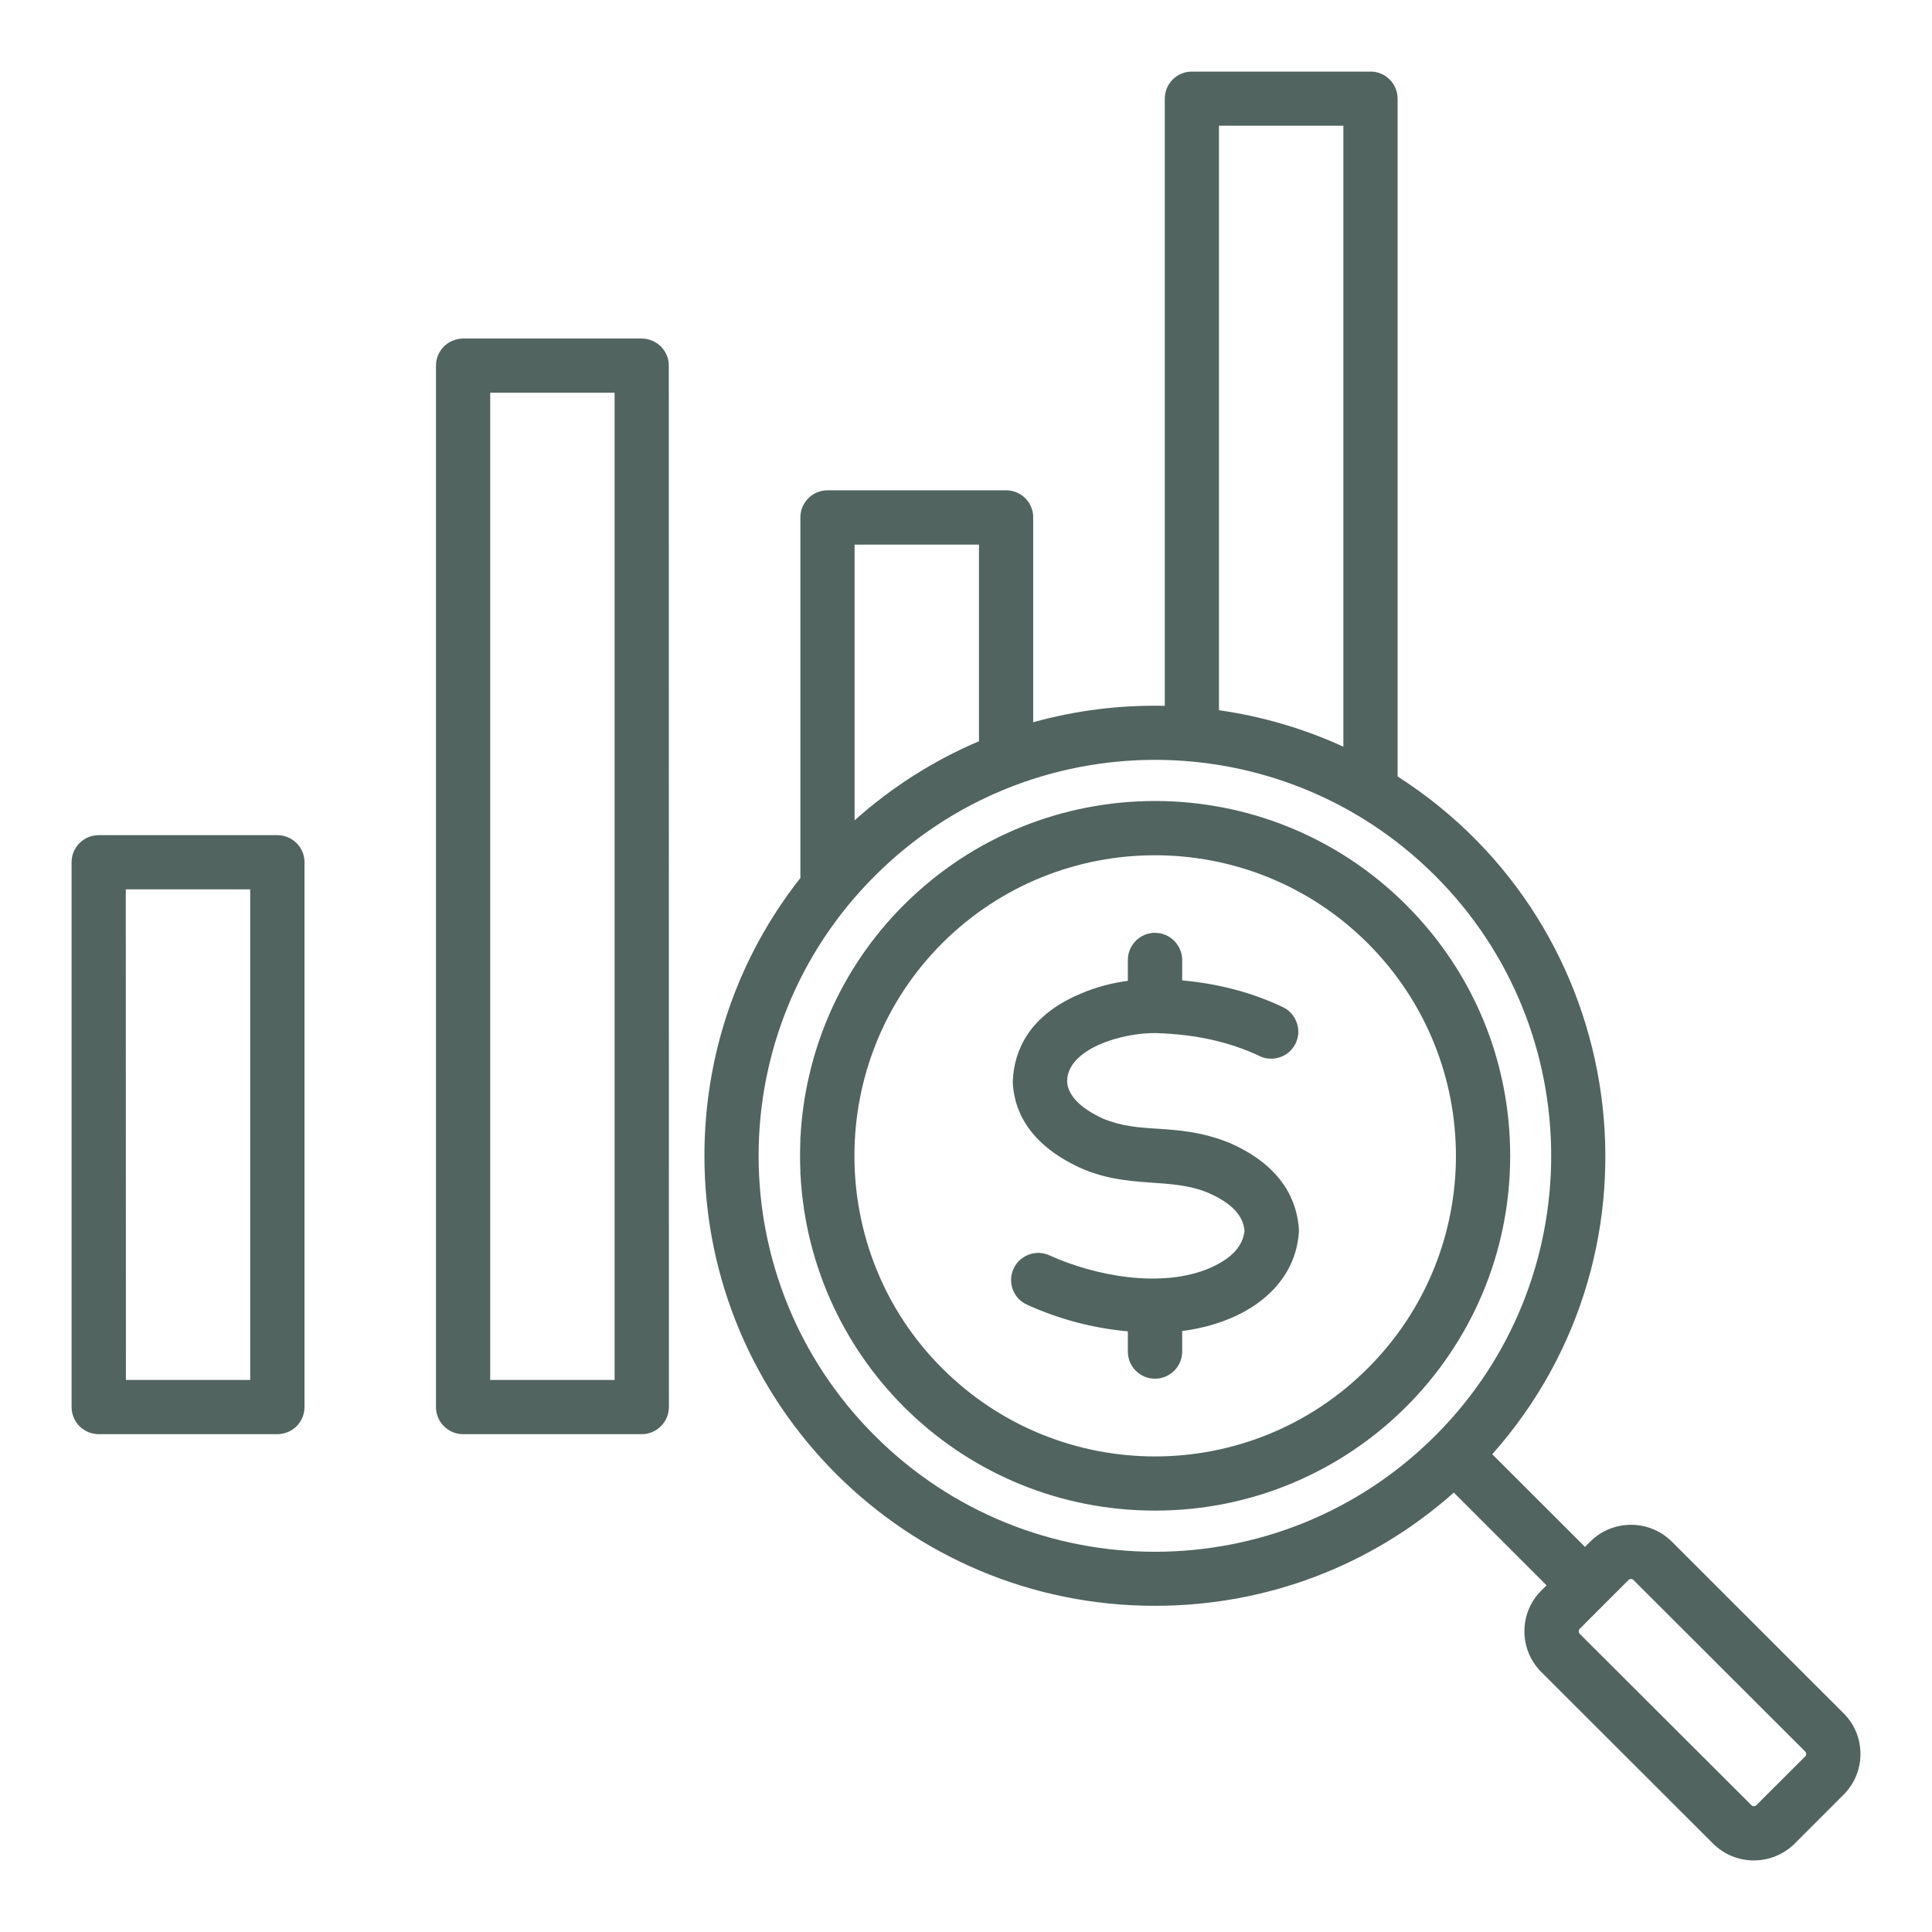 <svg width="18" height="18" viewBox="0 0 18 18" fill="none" xmlns="http://www.w3.org/2000/svg">
<g id="Group">
<path id="Vector" fill-rule="evenodd" clip-rule="evenodd" d="M12.101 11.451C12.102 11.462 12.102 11.473 12.101 11.485C12.064 11.987 11.616 12.322 11.014 12.401V12.593C11.014 12.732 10.9 12.845 10.761 12.845C10.621 12.845 10.508 12.732 10.508 12.593V12.404C10.181 12.374 9.866 12.291 9.568 12.155C9.538 12.142 9.511 12.122 9.488 12.098C9.465 12.074 9.448 12.046 9.436 12.014C9.424 11.983 9.419 11.95 9.42 11.917C9.421 11.884 9.429 11.851 9.443 11.821C9.456 11.791 9.476 11.764 9.5 11.741C9.525 11.719 9.553 11.701 9.584 11.689C9.615 11.678 9.648 11.672 9.682 11.673C9.715 11.675 9.747 11.682 9.778 11.696C10.196 11.886 10.82 12.007 11.27 11.815C11.532 11.701 11.584 11.564 11.595 11.466C11.585 11.37 11.534 11.237 11.268 11.118C10.902 10.96 10.52 11.084 10.063 10.88C9.559 10.648 9.444 10.316 9.436 10.079C9.436 10.072 9.436 10.065 9.437 10.058C9.45 9.807 9.57 9.465 10.071 9.257C10.205 9.199 10.352 9.159 10.508 9.138V8.944C10.508 8.805 10.621 8.691 10.761 8.691C10.9 8.691 11.014 8.805 11.014 8.944V9.134C11.359 9.166 11.668 9.248 11.952 9.383C11.982 9.397 12.009 9.417 12.031 9.442C12.053 9.467 12.07 9.495 12.081 9.527C12.092 9.558 12.097 9.591 12.096 9.624C12.094 9.657 12.086 9.69 12.072 9.72C12.057 9.75 12.037 9.776 12.013 9.799C11.988 9.821 11.959 9.838 11.928 9.849C11.897 9.86 11.864 9.865 11.83 9.863C11.797 9.862 11.765 9.854 11.735 9.839C11.454 9.706 11.137 9.636 10.767 9.625C10.464 9.62 9.946 9.766 9.942 10.073C9.945 10.133 9.969 10.279 10.272 10.42C10.45 10.494 10.604 10.505 10.783 10.516C10.98 10.529 11.203 10.544 11.465 10.652C11.467 10.654 11.47 10.655 11.471 10.655C11.965 10.876 12.086 11.21 12.101 11.451ZM16.819 16.364L16.363 16.819C16.357 16.825 16.349 16.828 16.34 16.828C16.332 16.828 16.324 16.825 16.318 16.819L14.717 15.221C14.706 15.209 14.706 15.187 14.717 15.176V15.176L15.173 14.72C15.185 14.708 15.206 14.708 15.218 14.72L16.819 16.319C16.831 16.331 16.831 16.352 16.819 16.364ZM8.15 13.376C9.593 14.818 11.929 14.818 13.372 13.376C14.812 11.938 14.812 9.599 13.372 8.16C11.929 6.719 9.592 6.719 8.15 8.161C6.707 9.602 6.707 11.935 8.15 13.376ZM9.121 5.074L9.121 6.906C8.701 7.084 8.31 7.332 7.962 7.643L7.962 5.074H9.121ZM11.357 1.171L12.516 1.171L12.516 6.957C12.148 6.788 11.758 6.674 11.357 6.617L11.357 1.171ZM17.176 15.962L15.576 14.363C15.366 14.154 15.025 14.154 14.816 14.363L14.767 14.412L13.903 13.549C15.607 11.63 15.196 8.627 13.021 7.234L13.021 0.92C13.021 0.886 13.015 0.854 13.002 0.823C12.99 0.792 12.971 0.764 12.947 0.741C12.924 0.717 12.896 0.698 12.865 0.686C12.835 0.673 12.802 0.666 12.768 0.667L11.104 0.667C10.965 0.667 10.852 0.779 10.852 0.92L10.852 6.576C10.432 6.567 10.022 6.619 9.626 6.729L9.626 4.821C9.627 4.788 9.62 4.755 9.607 4.724C9.595 4.693 9.576 4.666 9.553 4.642C9.529 4.619 9.501 4.6 9.47 4.587C9.44 4.575 9.407 4.568 9.374 4.568L7.71 4.568C7.677 4.568 7.644 4.575 7.613 4.587C7.582 4.6 7.554 4.619 7.531 4.642C7.507 4.666 7.489 4.694 7.476 4.724C7.463 4.755 7.457 4.788 7.457 4.821L7.457 8.18C6.877 8.916 6.563 9.818 6.563 10.769C6.563 13.086 8.441 14.962 10.761 14.961C11.797 14.961 12.777 14.589 13.545 13.906L14.409 14.77L14.36 14.819C14.15 15.028 14.15 15.368 14.36 15.578L15.96 17.176C16.17 17.386 16.511 17.385 16.721 17.176L17.176 16.721C17.386 16.512 17.386 16.17 17.176 15.962ZM12.743 12.748C13.839 11.654 13.838 9.883 12.743 8.788C11.648 7.695 9.873 7.695 8.778 8.788C7.688 9.878 7.688 11.66 8.778 12.748C9.874 13.843 11.648 13.843 12.743 12.748ZM13.101 8.431C11.808 7.14 9.714 7.14 8.421 8.431C7.821 9.031 7.5 9.806 7.458 10.593H7.457V10.621C7.453 10.72 7.453 10.818 7.457 10.916V10.944H7.458C7.55 12.686 8.985 14.074 10.761 14.074C12.589 14.074 14.07 12.595 14.07 10.769C14.07 9.886 13.726 9.056 13.101 8.431ZM2.331 12.857L1.173 12.857L1.172 8.286L2.331 8.286L2.331 12.857ZM2.584 7.781L0.92 7.781C0.853 7.781 0.788 7.807 0.741 7.855C0.693 7.902 0.667 7.966 0.667 8.033L0.667 13.109C0.667 13.176 0.694 13.241 0.741 13.288C0.788 13.335 0.853 13.362 0.92 13.362L2.584 13.362C2.651 13.362 2.715 13.335 2.763 13.288C2.81 13.241 2.837 13.176 2.837 13.109L2.837 8.033C2.837 7.966 2.81 7.902 2.763 7.855C2.715 7.807 2.651 7.781 2.584 7.781ZM5.726 12.857L4.567 12.857L4.567 3.659L5.726 3.659L5.726 12.857ZM5.979 3.154L4.314 3.154C4.281 3.154 4.248 3.161 4.218 3.174C4.187 3.186 4.159 3.205 4.136 3.228C4.112 3.252 4.094 3.28 4.081 3.31C4.068 3.341 4.062 3.374 4.062 3.407L4.062 13.109C4.062 13.176 4.088 13.24 4.136 13.288C4.183 13.335 4.248 13.362 4.315 13.362L5.979 13.362C6.118 13.362 6.232 13.248 6.232 13.109L6.231 3.407C6.231 3.374 6.225 3.341 6.212 3.31C6.199 3.28 6.181 3.252 6.157 3.228C6.134 3.205 6.106 3.186 6.075 3.174C6.045 3.161 6.012 3.154 5.979 3.154Z" fill="#51645F"/>
</g>
</svg>
